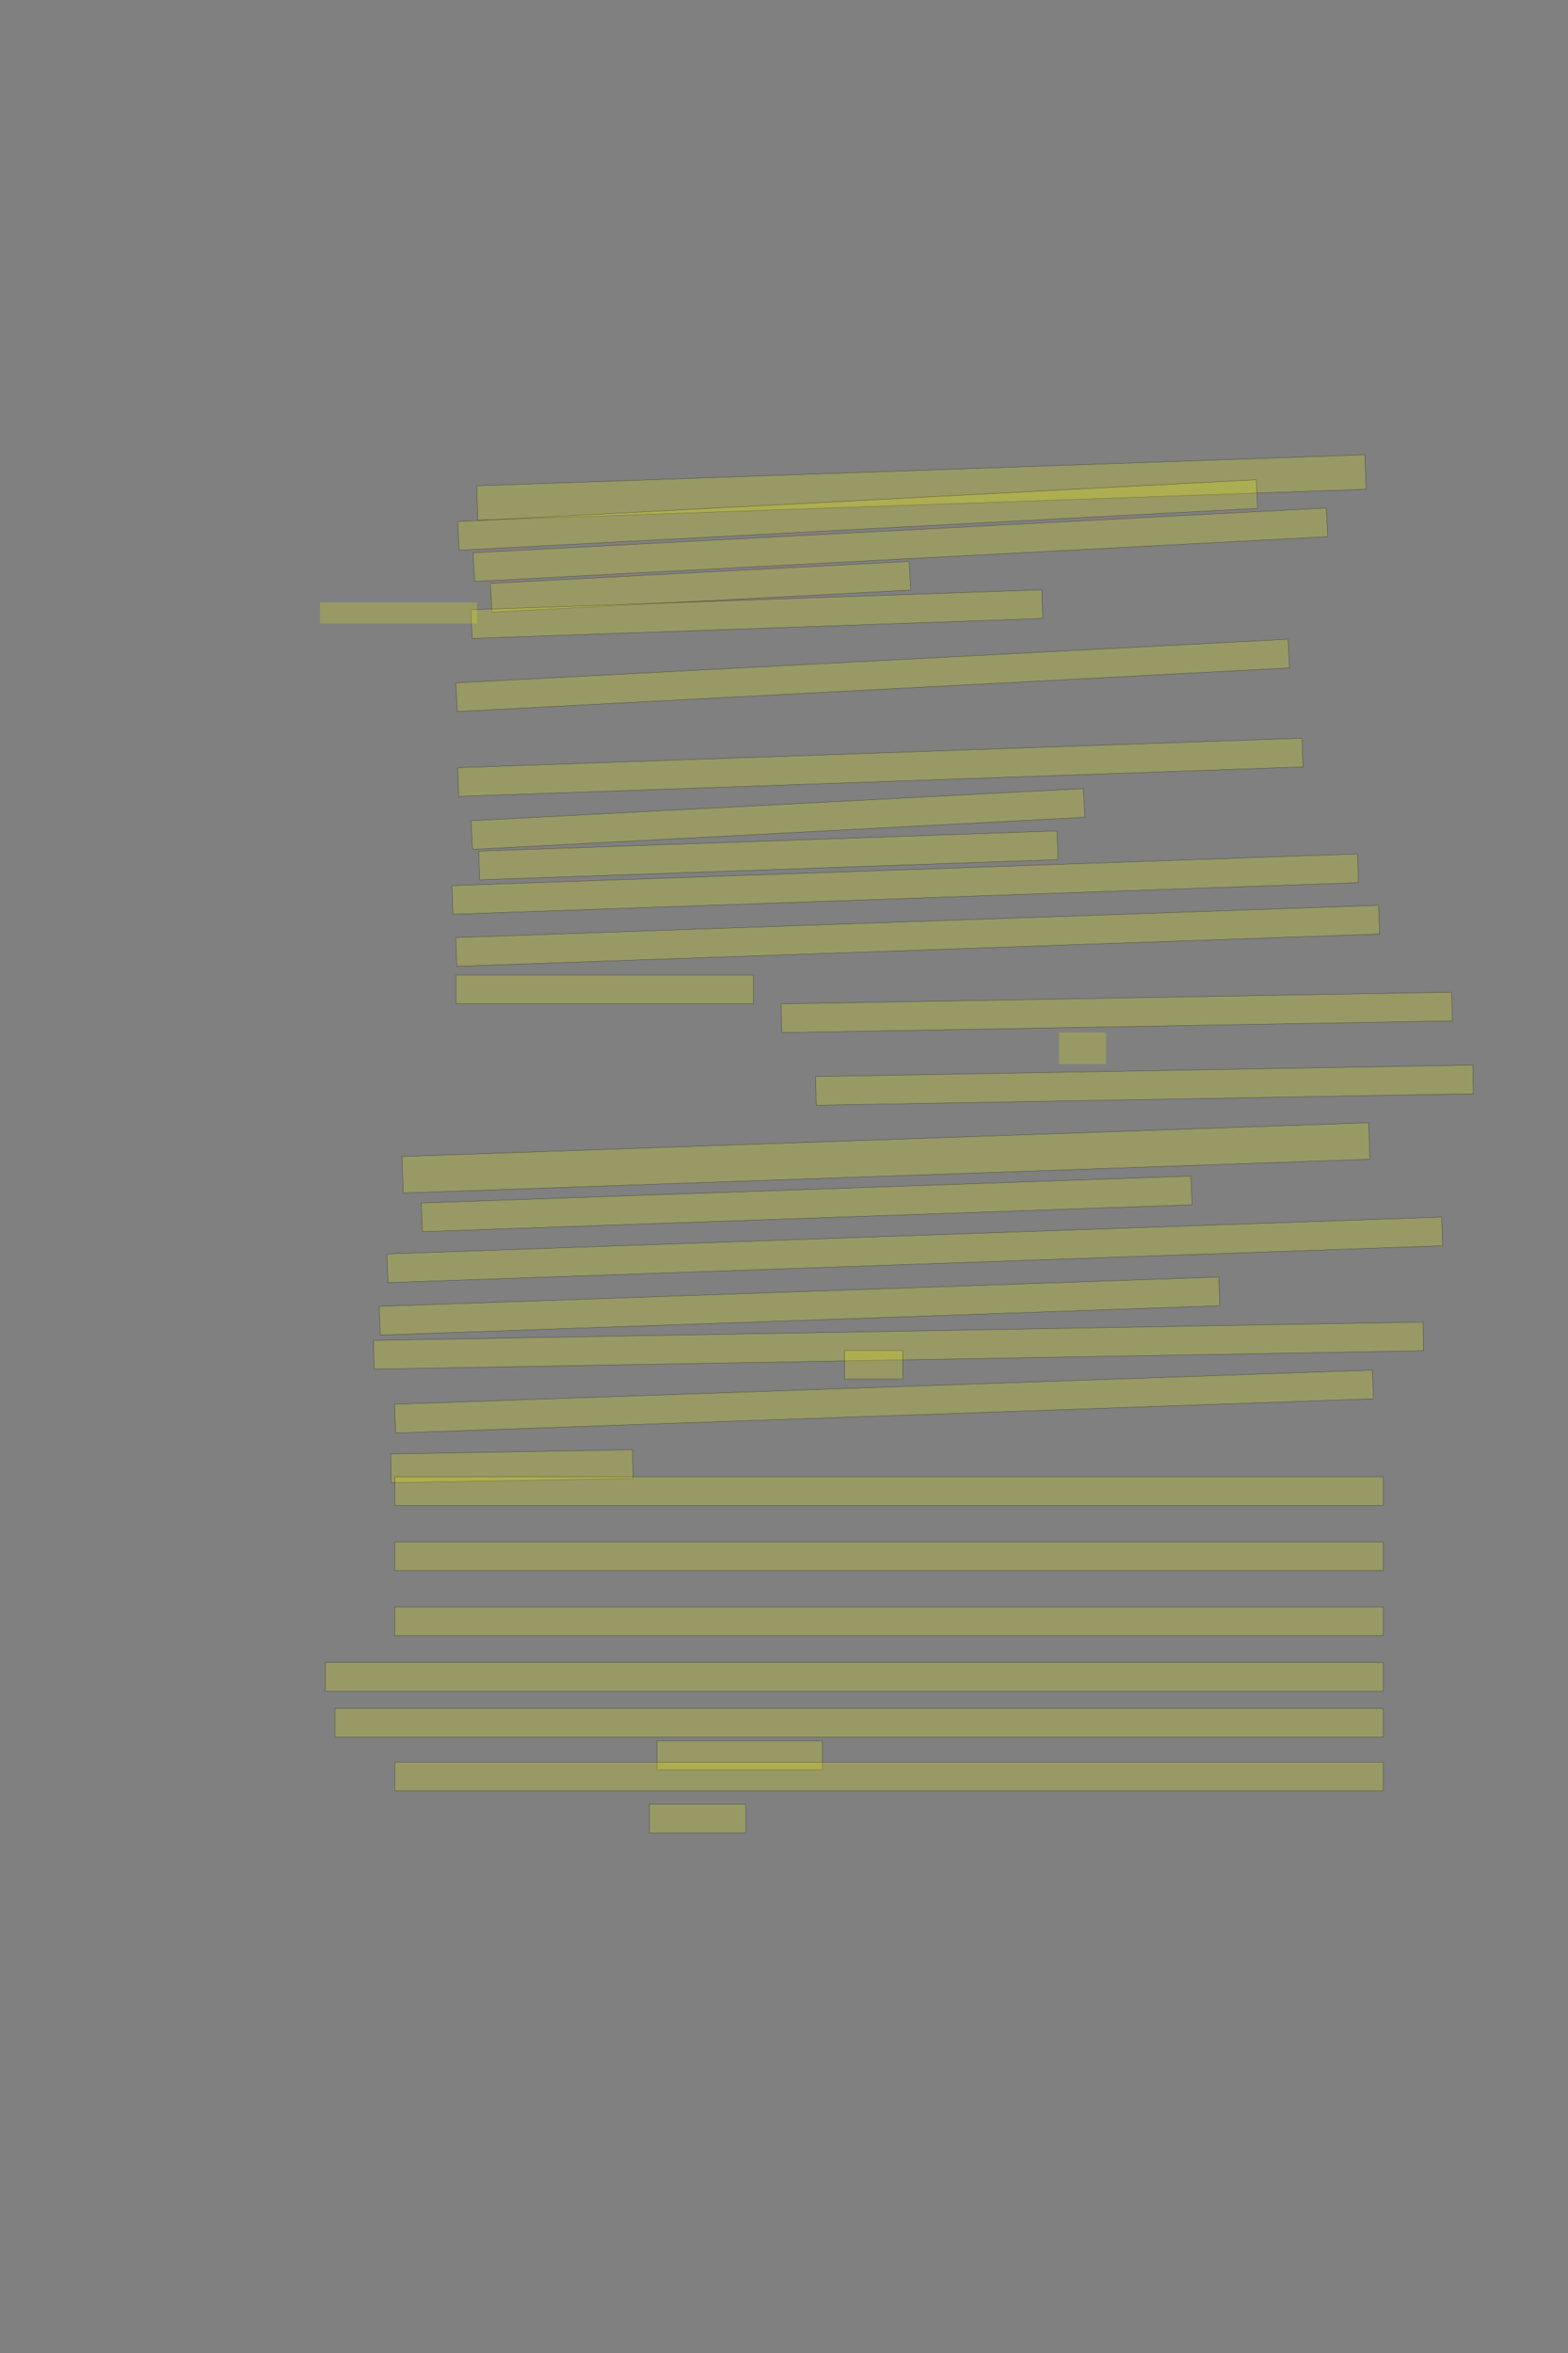 <?xml version="1.0" encoding="UTF-8" standalone="no"?><svg xmlns="http://www.w3.org/2000/svg" xmlns:xlink="http://www.w3.org/1999/xlink" height="6144" width="4096">
 <rect width="100%" height="100%" fill="#808080" stroke="none"/>
 <g>
  <title>Layer 1</title>
  <rect class=" imageannotationLine imageannotationLinked" fill="#FFFF00" fill-opacity="0.2" height="90.006" id="svg_2" stroke="#000000" stroke-opacity="0.5" transform="rotate(-2 2406.9,1273.02) " width="2321.54" x="1246.134" xlink:href="#la" y="1228.014"/>
  <rect class=" imageannotationLine imageannotationLinked" fill="#FFFF00" fill-opacity="0.2" height="75" id="svg_4" stroke="#000000" stroke-opacity="0.5" transform="rotate(-3 2240.54,1344.66) " width="2088.735" x="1196.173" xlink:href="#lb" y="1307.155"/>
  <rect class=" imageannotationLine imageannotationLinked" fill="#FFFF00" fill-opacity="0.2" height="75" id="svg_6" stroke="#000000" stroke-opacity="0.5" transform="rotate(-3 2352.12,1422.32) " width="2231.757" x="1236.243" xlink:href="#lc" y="1384.824"/>
  <rect class=" imageannotationLine imageannotationLinked" fill="#FFFF00" fill-opacity="0.2" height="75" id="svg_8" stroke="#000000" stroke-opacity="0.5" transform="rotate(-3 1830.012,1532.084) " width="1095.562" x="1282.231" xlink:href="#ld" y="1494.584"/>
  <rect class=" imageannotationLine imageannotationLinked" fill="#FFFF00" fill-opacity="0.2" height="75" id="svg_10" stroke="#000000" stroke-opacity="0.5" transform="rotate(-2 1977.18,1603.5) " width="1491.819" x="1231.273" xlink:href="#le" y="1566"/>
  <rect class=" imageannotationLine imageannotationLinked" fill="#FFFF00" fill-opacity="0.2" height="75" id="svg_12" stroke="#000000" stroke-opacity="0.5" transform="rotate(-3 2279.68,1763.5) " width="2176.819" x="1191.273" xlink:href="#lf" y="1726"/>
  <rect class=" imageannotationLine imageannotationLinked" fill="#FFFF00" fill-opacity="0.2" height="75" id="svg_14" stroke="#000000" stroke-opacity="0.5" transform="rotate(-2 2299.68,2003.5) " width="2206.819" x="1196.273" xlink:href="#lg" y="1966"/>
  <rect class=" imageannotationLine imageannotationLinked" fill="#FFFF00" fill-opacity="0.2" height="75" id="svg_16" stroke="#000000" stroke-opacity="0.5" transform="rotate(-3 2032.18,2138.5) " width="1601.819" x="1231.273" xlink:href="#lh" y="2101"/>
  <rect class=" imageannotationLine imageannotationLinked" fill="#FFFF00" fill-opacity="0.2" height="75" id="svg_18" stroke="#000000" stroke-opacity="0.5" transform="rotate(-2 2007.18,2233.5) " width="1511.819" x="1251.273" xlink:href="#li" y="2196"/>
  <rect class=" imageannotationLine imageannotationLinked" fill="#FFFF00" fill-opacity="0.2" height="75" id="svg_20" stroke="#000000" stroke-opacity="0.5" transform="rotate(-2 2364.68,2308.5) " width="2366.818" x="1181.273" xlink:href="#lj" y="2271"/>
  <rect class=" imageannotationLine imageannotationLinked" fill="#FFFF00" fill-opacity="0.2" height="75" id="svg_22" stroke="#000000" stroke-opacity="0.5" transform="rotate(-2 2397.18,2443.5) " width="2411.818" x="1191.273" xlink:href="#lk" y="2406"/>
  <rect class=" imageannotationLine imageannotationLinked" fill="#FFFF00" fill-opacity="0.2" height="75" id="svg_24" stroke="#000000" stroke-opacity="0.5" width="776.82" x="1191.273" xlink:href="#ll" y="2546"/>
  <rect class=" imageannotationLine imageannotationLinked" fill="#FFFF00" fill-opacity="0.2" height="75" id="svg_26" stroke="#000000" stroke-opacity="0.5" transform="rotate(-1 2917.18,2643.5) " width="1751.819" x="2041.273" xlink:href="#lm" y="2606"/>
  <rect class=" imageannotationLine imageannotationLinked" fill="#FFFF00" fill-opacity="0.2" height="75" id="svg_28" stroke="#000000" stroke-opacity="0.5" transform="rotate(-1 2989.68,2833.5) " width="1716.819" x="2131.273" xlink:href="#ln" y="2796"/>
  <rect class=" imageannotationLine imageannotationLinked" fill="#FFFF00" fill-opacity="0.2" height="95.337" id="svg_30" stroke="#000000" stroke-opacity="0.5" transform="rotate(-2 2314.33,3023.34) " width="2526.818" x="1050.919" xlink:href="#lo" y="2975.669"/>
  <rect class=" imageannotationLine imageannotationLinked" fill="#FFFF00" fill-opacity="0.2" height="75" id="svg_32" stroke="#000000" stroke-opacity="0.5" transform="rotate(-2 2107.18,3143.5) " width="2011.819" x="1101.273" xlink:href="#lp" y="3106"/>
  <rect class=" imageannotationLine imageannotationLinked" fill="#FFFF00" fill-opacity="0.2" height="75" id="svg_34" stroke="#000000" stroke-opacity="0.5" transform="rotate(-2 2389.68,3263.5) " width="2756.818" x="1011.273" xlink:href="#lq" y="3226"/>
  <rect class=" imageannotationLine imageannotationLinked" fill="#FFFF00" fill-opacity="0.2" height="75" id="svg_36" stroke="#000000" stroke-opacity="0.5" transform="rotate(-2 2088.61,3410.28) " width="2194.611" x="991.304" xlink:href="#lr" y="3372.783"/>
  <rect class=" imageannotationLine imageannotationLinked" fill="#FFFF00" fill-opacity="0.2" height="75" id="svg_38" stroke="#000000" stroke-opacity="0.5" transform="rotate(-1 2347.18,3513.5) " width="2741.818" x="976.273" xlink:href="#ls" y="3476"/>
  <rect class=" imageannotationLine imageannotationLinked" fill="#FFFF00" fill-opacity="0.2" height="75" id="svg_40" stroke="#000000" stroke-opacity="0.5" width="151.82" x="2206.273" xlink:href="#lt" y="3526"/>
  <rect class=" imageannotationLine imageannotationLinked" fill="#FFFF00" fill-opacity="0.2" height="75" id="svg_42" stroke="#000000" stroke-opacity="0.5" transform="rotate(-2 2309.28,3659.56) " width="2555.983" x="1031.292" xlink:href="#lu" y="3622.061"/>
  <rect class=" imageannotationLine imageannotationLinked" fill="#FFFF00" fill-opacity="0.2" height="75" id="svg_44" stroke="#000000" stroke-opacity="0.5" transform="rotate(-1 1337.18,3828.5) " width="631.82" x="1021.273" xlink:href="#lv" y="3791"/>
  <rect class=" imageannotationLine imageannotationLinked" fill="#FFFF00" fill-opacity="0.2" height="75" id="svg_46" stroke="#000000" stroke-opacity="0.5" width="2581.818" x="1031.273" xlink:href="#lw" y="3856"/>
  <rect class=" imageannotationLine imageannotationLinked" fill="#FFFF00" fill-opacity="0.2" height="75" id="svg_48" stroke="#000000" stroke-opacity="0.5" width="2581.818" x="1031.273" xlink:href="#lx" y="4026"/>
  <rect class=" imageannotationLine imageannotationLinked" fill="#FFFF00" fill-opacity="0.2" height="75" id="svg_50" stroke="#000000" stroke-opacity="0.5" width="2581.818" x="1031.273" xlink:href="#ly" y="4196"/>
  <rect class=" imageannotationLine imageannotationLinked" fill="#FFFF00" fill-opacity="0.2" height="75" id="svg_52" stroke="#000000" stroke-opacity="0.5" width="2763.068" x="850.023" xlink:href="#lz" y="4341"/>
  <rect class=" imageannotationLine imageannotationLinked" fill="#FFFF00" fill-opacity="0.2" height="75" id="svg_54" stroke="#000000" stroke-opacity="0.5" width="2738.068" x="875.024" xlink:href="#laa" y="4461"/>
  <rect class=" imageannotationLine imageannotationLinked" fill="#FFFF00" fill-opacity="0.2" height="75" id="svg_56" stroke="#000000" stroke-opacity="0.5" width="431.82" x="1716.273" xlink:href="#lab" y="4546"/>
  <rect class=" imageannotationLine imageannotationLinked" fill="#FFFF00" fill-opacity="0.2" height="75" id="svg_58" stroke="#000000" stroke-opacity="0.5" width="2581.818" x="1031.273" xlink:href="#lac" y="4601"/>
  <rect class=" imageannotationLine imageannotationLinked" fill="#FFFF00" fill-opacity="0.2" height="75" id="svg_60" stroke="#000000" stroke-opacity="0.5" width="251.82" x="1696.273" xlink:href="#lad" y="4711"/>
  <rect class=" imageannotationLine imageannotationLinked" fill="#FFFF00" fill-opacity="0.2" height="55" id="svg_3" stroke="#000000" stroke-dasharray="null" stroke-linecap="null" stroke-linejoin="null" stroke-opacity="0.5" stroke-width="null" width="410" x="836" xlink:href="#lae" y="1573"/>
  <rect class=" imageannotationLine imageannotationLinked" fill="#FFFF00" fill-opacity="0.2" height="82.5" id="svg_5" stroke="#000000" stroke-dasharray="null" stroke-linecap="null" stroke-linejoin="null" stroke-opacity="0.5" stroke-width="null" width="122.5" x="2766.5" xlink:href="#laf" y="2696"/>
 </g>
</svg>
